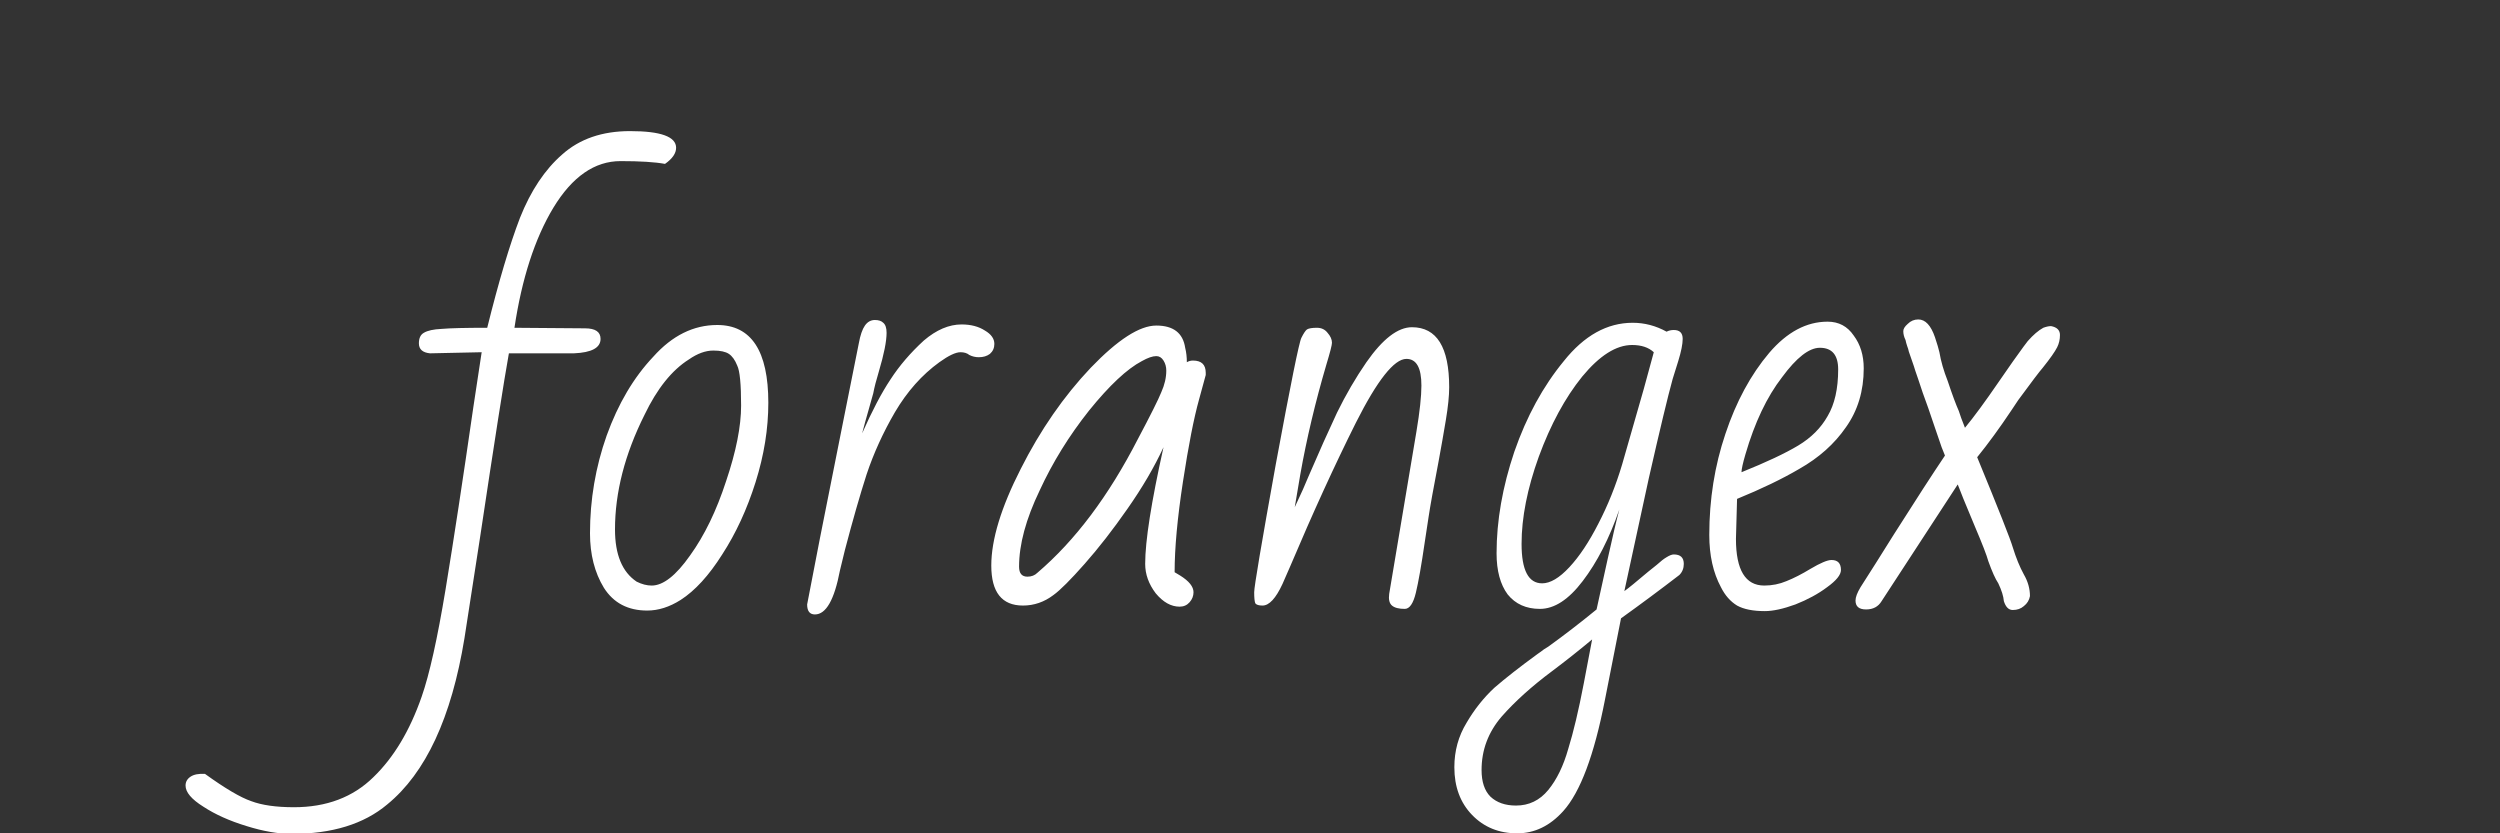 <svg width="900" height="300" viewBox="0 0 900 300" fill="none" xmlns="http://www.w3.org/2000/svg">
<rect x="0" y="0" width="900" height="300" fill="#333333" stroke="none"/>
<g clip-path="url(#clip0_18_2)">
<path d="M105 300.2C100.2 300.2 94.8 299.267 88.8 297.4C82.667 295.533 77.467 293.2 73.2 290.4C68.933 287.733 66.8 285.2 66.8 282.8C66.8 281.467 67.4 280.4 68.6 279.6C69.8 278.8 71.533 278.467 73.8 278.6C81 283.8 86.533 287.067 90.4 288.4C94.267 289.867 99.4 290.6 105.8 290.6C117.533 290.6 127.067 287 134.4 279.8C141.733 272.733 147.533 263.067 151.8 250.8C154.6 242.8 157.467 229.933 160.4 212.2C163.333 194.333 166.667 172.467 170.4 146.6L173.4 126.8L154.8 127.2C152.133 126.933 150.8 125.733 150.8 123.6C150.8 121.733 151.4 120.467 152.6 119.8C153.933 119 156.067 118.533 159 118.4C162.067 118.133 167.533 118 175.4 118C179.533 101.333 183.467 88.133 187.2 78.4C191.067 68.667 196.133 61.067 202.4 55.6C208.667 50 216.8 47.2 226.8 47.2C237.867 47.2 243.4 49.2 243.4 53.2C243.4 55.2 242.067 57.133 239.4 59C235.8 58.333 230.467 58 223.4 58C214.067 58 206 63.6 199.2 74.8C192.533 85.867 187.867 100.267 185.2 118L210.6 118.2C214.333 118.2 216.2 119.467 216.2 122C216.2 125.2 213 126.933 206.6 127.2H200.4H183.2C181.467 136.8 178 158.933 172.8 193.6L167.2 229.8C162.533 258.333 153.267 278.267 139.4 289.6C131 296.667 119.533 300.2 105 300.2ZM232.998 219.8C226.065 219.8 220.865 217.067 217.398 211.6C214.065 206.133 212.398 199.6 212.398 192C212.398 179.867 214.398 168.133 218.398 156.8C222.532 145.333 228.132 135.867 235.198 128.4C241.998 120.8 249.665 117 258.198 117C270.465 117 276.598 126.333 276.598 145C276.598 154.333 275.065 163.867 271.998 173.6C268.932 183.333 264.932 192 259.998 199.6C255.198 207.2 250.198 212.667 244.998 216C240.998 218.533 236.998 219.8 232.998 219.8ZM234.598 210.8C238.732 210.8 243.332 207.2 248.398 200C253.598 192.8 257.932 183.867 261.398 173.2C264.998 162.533 266.798 153.467 266.798 146C266.798 138.267 266.332 133.467 265.398 131.6C264.598 129.6 263.598 128.2 262.398 127.4C261.198 126.6 259.332 126.2 256.798 126.2C253.998 126.2 251.065 127.267 247.998 129.4C241.865 133.267 236.532 139.933 231.998 149.4C224.932 163.533 221.398 177.267 221.398 190.6C221.398 199.667 223.998 205.933 229.198 209.4C231.065 210.333 232.865 210.8 234.598 210.8ZM293.37 221.2C291.504 221.2 290.57 220 290.57 217.6L295.17 193.8L303.57 151.6C307.304 132.933 309.17 123.6 309.17 123.6C309.704 120.667 310.437 118.533 311.37 117.2C312.304 115.867 313.504 115.2 314.97 115.2C316.304 115.2 317.304 115.533 317.97 116.2C318.77 116.867 319.17 118.067 319.17 119.8C319.17 122.867 318.237 127.533 316.37 133.8C315.437 136.867 314.77 139.467 314.37 141.6C313.837 143.467 313.237 145.6 312.57 148C311.904 150.267 311.17 152.933 310.37 156C313.97 147.867 317.37 141.4 320.57 136.6C323.77 131.667 327.77 127 332.57 122.6C337.104 118.733 341.637 116.8 346.17 116.8C349.504 116.8 352.304 117.533 354.57 119C356.837 120.333 357.97 121.933 357.97 123.8C357.97 125.267 357.437 126.467 356.37 127.4C355.304 128.2 353.97 128.6 352.37 128.6C351.17 128.6 350.037 128.333 348.97 127.8C348.17 127.133 347.104 126.8 345.77 126.8C344.037 126.8 341.504 128 338.17 130.4C331.904 134.933 326.57 140.933 322.17 148.4C317.904 155.733 314.504 163.2 311.97 170.8C309.57 178.267 306.97 187.333 304.17 198L302.37 205.4C300.37 215.933 297.37 221.2 293.37 221.2ZM424.664 218.4C421.597 218.4 418.731 216.8 416.064 213.6C413.531 210.267 412.264 206.733 412.264 203C412.264 194.733 414.464 180.733 418.864 161C415.531 168.2 411.197 175.6 405.864 183.2C400.664 190.667 395.531 197.267 390.464 203C385.397 208.733 381.664 212.467 379.264 214.2C375.931 216.733 372.264 218 368.264 218C360.664 218 356.864 213.2 356.864 203.6C356.864 194.267 360.397 182.667 367.464 168.8C374.531 154.8 382.931 142.667 392.664 132.4C402.397 122.267 410.264 117.2 416.264 117.2C422.397 117.2 425.864 119.867 426.664 125.2C427.064 126.8 427.264 128.533 427.264 130.4C427.931 130 428.664 129.8 429.464 129.8C432.531 129.8 434.064 131.267 434.064 134.2V135L431.664 143.8C429.797 150.467 427.864 160.333 425.864 173.4C423.864 186.467 422.864 197.333 422.864 206L424.864 207.2C428.064 209.2 429.664 211.2 429.664 213.2C429.664 214.533 429.197 215.733 428.264 216.8C427.331 217.867 426.131 218.4 424.664 218.4ZM369.864 207.6C371.331 207.6 372.531 207.133 373.464 206.2C387.064 194.6 399.131 178.533 409.664 158C414.197 149.467 416.997 143.867 418.064 141.2C419.264 138.533 419.864 135.933 419.864 133.4C419.864 132.067 419.531 130.867 418.864 129.8C418.197 128.733 417.331 128.2 416.264 128.2C414.931 128.2 413.197 128.8 411.064 130C405.731 132.8 399.397 138.733 392.064 147.8C384.864 156.867 378.931 166.467 374.264 176.6C369.331 186.867 366.864 196 366.864 204C366.864 206.4 367.864 207.6 369.864 207.6ZM505.708 219.2C503.574 219.2 502.041 218.8 501.108 218C500.174 217.2 499.841 215.8 500.108 213.8L509.908 155.4C511.108 148.2 511.708 142.667 511.708 138.8C511.708 132.4 509.908 129.2 506.308 129.2C501.908 129.2 495.841 136.867 488.108 152.2C480.508 167.4 472.641 184.6 464.508 203.8L461.708 210.2C459.308 215.4 456.908 218 454.508 218C453.174 218 452.308 217.733 451.908 217.2C451.641 216.533 451.508 215.2 451.508 213.2C451.508 211.2 454.108 195.8 459.308 167C464.641 138.2 467.708 123.067 468.508 121.6C469.308 120 469.974 119 470.508 118.6C471.174 118.2 472.374 118 474.108 118C475.708 118 476.974 118.6 477.908 119.8C478.974 121 479.508 122.2 479.508 123.4C479.508 124.2 478.841 126.8 477.508 131.2C473.508 144.8 470.374 158 468.108 170.8L466.108 182.6C468.374 177.8 470.041 174.067 471.108 171.4C474.841 162.733 478.241 155.133 481.308 148.6C484.508 142.067 488.041 136 491.908 130.4C497.774 122 503.241 117.8 508.308 117.8C517.241 117.8 521.708 125 521.708 139.4C521.708 142.467 521.308 146.4 520.508 151.2C519.708 156 518.841 160.933 517.908 166C516.041 175.733 514.841 182.4 514.308 186L512.908 195.2C511.708 203.467 510.641 209.533 509.708 213.4C508.774 217.267 507.441 219.2 505.708 219.2ZM546.166 300C539.632 300 534.232 297.8 529.966 293.4C525.699 289 523.566 283.267 523.566 276.2C523.566 270.333 525.032 265 527.966 260.2C530.766 255.4 534.099 251.2 537.966 247.6C541.966 244.133 547.166 240.067 553.566 235.4C554.366 234.867 555.099 234.333 555.766 233.8C556.432 233.4 556.966 233.067 557.366 232.8C563.099 228.667 568.899 224.2 574.766 219.4C575.699 215.133 577.032 209.067 578.766 201.2C580.499 193.333 581.899 187.4 582.966 183.4C579.366 193.8 574.966 202.4 569.766 209.2C564.699 215.867 559.566 219.2 554.366 219.2C549.432 219.2 545.566 217.467 542.766 214C540.099 210.4 538.766 205.467 538.766 199.2C538.766 187.467 540.899 175.267 545.166 162.6C549.566 149.933 555.499 139.067 562.966 130C570.299 120.8 578.566 116.2 587.766 116.2C592.032 116.2 596.099 117.267 599.966 119.4C600.766 119 601.632 118.8 602.566 118.8C604.699 118.8 605.766 119.867 605.766 122C605.766 123.867 605.232 126.533 604.166 130C603.099 133.467 602.432 135.6 602.166 136.4C600.432 142.667 597.566 154.6 593.566 172.2L584.766 212.8C586.099 211.867 588.966 209.533 593.366 205.8C593.899 205.4 594.899 204.6 596.366 203.4C597.832 202.067 599.032 201.133 599.966 200.6C601.032 199.933 601.899 199.6 602.566 199.6C604.966 199.6 606.166 200.733 606.166 203C606.166 204.6 605.632 205.933 604.566 207C597.632 212.333 590.632 217.533 583.566 222.6L577.766 252C573.899 271.867 568.899 285.2 562.766 292C557.966 297.333 552.432 300 546.166 300ZM555.166 210C558.099 210 561.366 208.067 564.966 204.2C568.566 200.333 572.032 195.133 575.366 188.6C578.832 181.933 581.699 174.8 583.966 167.2L591.766 140L595.366 126.8C593.499 125.067 590.899 124.2 587.566 124.2C581.832 124.2 575.832 128 569.566 135.6C563.432 143.2 558.232 152.8 553.966 164.4C549.832 175.867 547.766 186.333 547.766 195.8C547.766 205.267 550.232 210 555.166 210ZM545.766 290C550.432 290 554.299 288.133 557.366 284.4C560.432 280.667 562.832 275.733 564.566 269.6C566.432 263.6 568.299 255.733 570.166 246L573.166 230.2C568.366 234.2 563.566 238 558.766 241.6C551.432 247.067 545.366 252.533 540.566 258C535.766 263.6 533.366 270 533.366 277.2C533.366 281.467 534.432 284.667 536.566 286.8C538.832 288.933 541.899 290 545.766 290ZM635.342 220C631.076 220 627.742 219.333 625.342 218C622.942 216.533 621.009 214.333 619.542 211.4C616.742 206.2 615.342 199.933 615.342 192.6C615.342 179.8 617.276 167.667 621.142 156.2C625.009 144.6 630.276 134.867 636.942 127C643.342 119.533 650.342 115.8 657.942 115.8C661.942 115.8 665.076 117.467 667.342 120.8C669.742 124 670.942 127.933 670.942 132.6C670.942 140.733 668.809 147.8 664.542 153.8C660.409 159.8 654.809 164.8 647.742 168.8C641.609 172.4 634.142 176 625.342 179.6L624.942 194C624.942 205.2 628.342 210.8 635.142 210.8C637.942 210.8 640.609 210.267 643.142 209.2C645.809 208.133 648.676 206.667 651.742 204.8C655.342 202.667 657.876 201.6 659.342 201.6C661.609 201.6 662.742 202.8 662.742 205.2C662.742 206.933 661.076 209 657.742 211.4C654.542 213.8 650.742 215.867 646.342 217.6C641.942 219.2 638.276 220 635.342 220ZM626.942 170C635.876 166.4 642.676 163.2 647.342 160.4C652.009 157.6 655.542 154.067 657.942 149.8C660.476 145.533 661.742 139.933 661.742 133C661.742 127.8 659.542 125.2 655.142 125.2C651.276 125.2 646.742 128.733 641.542 135.8C636.076 142.867 631.676 152.133 628.342 163.6C627.409 166.8 626.942 168.933 626.942 170ZM724.586 219.6C723.119 219.6 722.053 218.533 721.386 216.4C721.253 214.667 720.586 212.533 719.386 210C718.319 208.4 717.119 205.733 715.786 202C715.253 200 713.653 195.867 710.986 189.6C707.519 181.333 705.453 176.267 704.786 174.4L677.386 216.4C676.186 218.4 674.319 219.4 671.786 219.4C669.253 219.4 667.986 218.333 667.986 216.2C667.986 215 668.586 213.4 669.786 211.4L675.386 202.6L681.786 192.4C689.653 180 695.786 170.533 700.186 164L698.986 161C697.653 157.133 696.853 154.8 696.586 154C694.853 148.8 693.386 144.6 692.186 141.4L690.586 136.6C689.653 133.933 689.119 132.333 688.986 131.8L687.186 126.6C687.053 125.933 686.853 125.267 686.586 124.6C686.319 123.8 686.119 123.067 685.986 122.4C685.453 121.333 685.186 120.267 685.186 119.2C685.186 118.4 685.719 117.533 686.786 116.6C687.853 115.533 689.119 115 690.586 115C693.119 115 695.119 117.133 696.586 121.4C697.386 123.8 697.919 125.6 698.186 126.8C698.719 130 699.719 133.467 701.186 137.2C702.786 142 704.119 145.6 705.186 148C705.586 149.333 706.319 151.333 707.386 154C710.586 150.133 714.653 144.6 719.586 137.4L724.586 130.2C727.919 125.533 729.719 123.067 729.986 122.8C731.986 120.533 733.853 118.933 735.586 118C736.653 117.6 737.586 117.4 738.386 117.4C740.519 117.8 741.586 118.867 741.586 120.6C741.586 122.2 741.253 123.667 740.586 125C739.786 126.6 738.053 129.067 735.386 132.4C734.319 133.6 731.386 137.467 726.586 144C726.586 144 725.786 145.2 724.186 147.6C719.919 154 715.786 159.667 711.786 164.6C719.519 183.4 723.786 194.2 724.586 197C725.786 200.867 727.119 204.133 728.586 206.8C730.053 209.333 730.786 211.933 730.786 214.6C730.519 216.067 729.786 217.267 728.586 218.2C727.519 219.133 726.186 219.6 724.586 219.6Z" fill="white"/>
</g>
<defs>
<clipPath id="clip0_18_2">
<rect width="900" height="300" fill="white"/>
</clipPath>
</defs>
</svg>
